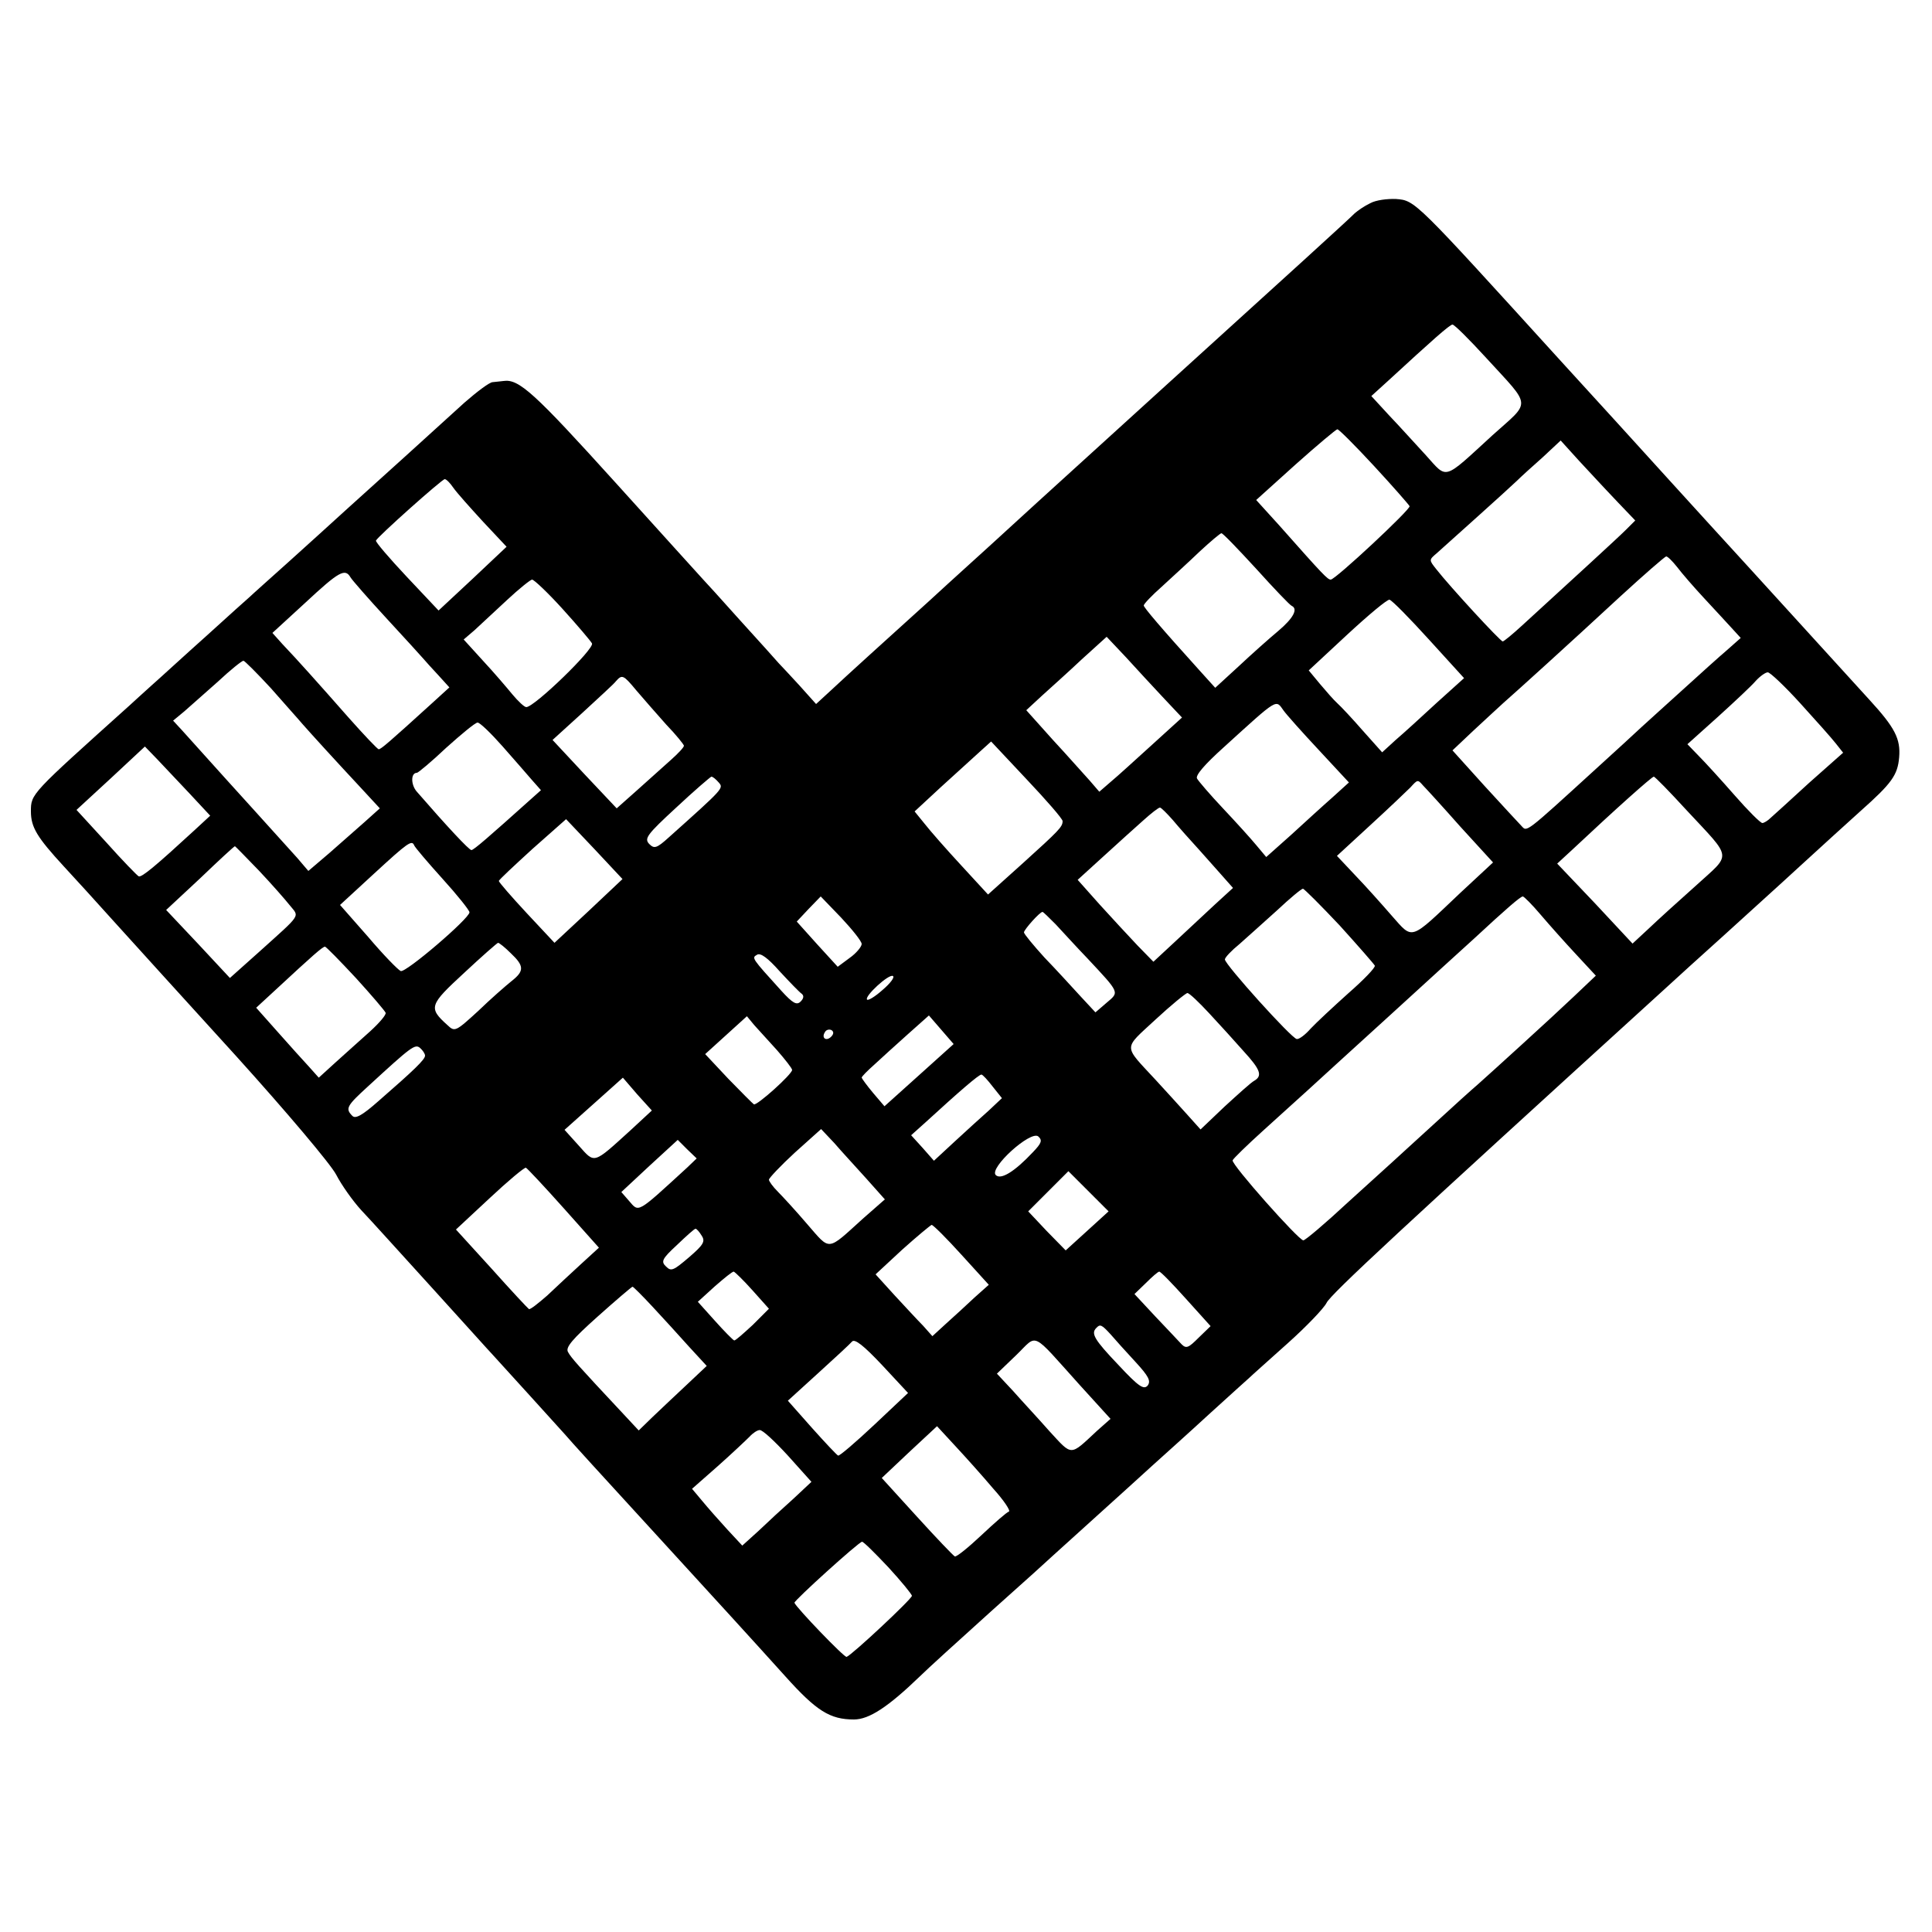 <?xml version="1.0" standalone="no"?>
<!DOCTYPE svg PUBLIC "-//W3C//DTD SVG 20010904//EN"
 "http://www.w3.org/TR/2001/REC-SVG-20010904/DTD/svg10.dtd">
<svg version="1.0" xmlns="http://www.w3.org/2000/svg"
 width="500pt" height="500pt" viewBox="0 0 500 500"
 preserveAspectRatio="xMidYMid meet">
<g transform="translate(0,500) scale(0.1,-0.1)"
fill="#000000" stroke="none">
<path d="M3546 4474 c-15 -7 -32 -19 -40 -26 -20 -20 -174 -160 -486 -443
-157 -143 -337 -306 -400 -364 -64 -59 -161 -146 -215 -196 -126 -114 -210
-190 -256 -233 l-37 -34 -43 48 c-24 26 -48 52 -54 58 -5 6 -50 56 -100 111
-49 55 -92 102 -95 105 -3 3 -105 116 -228 252 -209 231 -249 268 -289 262 -7
-1 -20 -2 -28 -3 -8 0 -41 -25 -73 -53 -32 -29 -100 -91 -152 -138 -52 -47
-122 -110 -155 -140 -33 -30 -100 -91 -149 -135 -49 -44 -94 -84 -100 -90 -6
-5 -56 -50 -111 -100 -55 -49 -119 -108 -144 -130 -24 -22 -49 -44 -55 -50
-257 -231 -256 -229 -256 -275 0 -41 16 -67 85 -142 28 -30 86 -94 131 -144
44 -49 186 -205 315 -347 131 -145 245 -280 259 -307 14 -27 43 -68 65 -92 22
-23 105 -115 185 -203 80 -88 149 -165 155 -171 31 -34 170 -187 186 -205 17
-20 90 -100 254 -279 132 -144 246 -269 318 -349 80 -89 115 -111 177 -111 39
0 88 32 170 111 19 19 103 95 185 169 83 74 155 139 161 145 11 10 168 152
188 170 7 6 36 33 66 60 31 28 98 88 149 135 52 47 99 90 105 95 6 6 50 45 99
89 48 43 93 90 100 104 10 22 197 195 877 814 25 23 92 84 150 136 58 53 148
134 200 182 52 48 122 111 155 141 81 72 96 93 100 139 4 48 -11 77 -77 149
-28 31 -166 182 -306 336 -141 154 -296 325 -346 380 -50 55 -116 127 -146
160 -380 418 -377 416 -427 420 -23 1 -53 -3 -67 -11z m300 -400 c119 -130
117 -110 17 -200 -130 -119 -116 -115 -173 -52 -27 29 -69 76 -95 103 l-46 50
44 40 c113 104 159 145 166 145 5 0 44 -39 87 -86z m-290 -280 c49 -53 90
-100 92 -104 3 -8 -192 -190 -204 -190 -8 0 -18 10 -134 141 l-59 65 102 92
c56 50 105 91 108 91 3 1 46 -42 95 -95z m584 -44 c3 -3 24 -26 48 -51 l44
-46 -24 -24 c-22 -22 -150 -139 -268 -247 -25 -23 -48 -42 -51 -42 -6 0 -136
141 -172 187 -19 24 -19 24 1 41 29 26 182 163 207 187 11 11 42 39 68 62 l46
43 48 -53 c26 -28 50 -54 53 -57z m-2967 -12 c9 -13 44 -52 77 -88 l61 -65
-88 -83 -88 -82 -82 87 c-46 49 -82 91 -80 94 4 10 171 159 178 159 4 0 14
-10 22 -22z m2078 -210 c46 -51 87 -94 92 -96 17 -8 4 -32 -35 -65 -24 -20
-70 -61 -103 -92 l-60 -55 -38 42 c-104 115 -147 166 -147 171 0 4 21 26 47
49 26 24 70 64 97 90 28 26 54 48 57 48 4 0 44 -42 90 -92z m1089 5 c12 -16
44 -53 72 -83 28 -30 60 -65 72 -78 l21 -23 -35 -31 c-19 -16 -71 -63 -115
-103 -44 -40 -92 -83 -106 -96 -14 -13 -68 -63 -120 -110 -183 -167 -177 -162
-191 -147 -7 7 -50 54 -96 104 l-83 92 54 51 c30 28 65 60 78 72 32 28 169
152 303 276 61 56 114 102 118 103 4 0 16 -12 28 -27z m-3433 -27 c4 -7 46
-55 93 -106 47 -51 90 -98 95 -104 6 -7 23 -26 39 -43 l29 -32 -45 -41 c-109
-99 -133 -120 -138 -119 -3 0 -38 37 -78 82 -81 92 -132 149 -171 190 l-26 29
85 78 c87 81 103 90 117 66z m549 -82 c38 -42 72 -82 76 -89 8 -13 -149 -165
-170 -165 -5 0 -21 15 -36 33 -14 17 -48 57 -76 87 l-50 55 28 24 c15 14 53
49 84 78 31 29 61 53 65 53 5 0 41 -34 79 -76z m2242 -79 l91 -100 -71 -64
c-39 -36 -86 -79 -106 -96 l-35 -32 -50 56 c-27 31 -57 63 -66 71 -9 8 -29 31
-45 50 l-29 35 99 92 c55 51 104 92 110 91 7 -2 52 -48 102 -103z m-687 -151
l48 -51 -77 -70 c-42 -38 -90 -82 -107 -96 l-30 -26 -25 29 c-14 15 -56 63
-95 105 l-69 77 40 37 c22 20 69 62 104 95 l64 58 50 -53 c27 -30 71 -77 97
-105z m-2310 25 c35 -40 72 -81 82 -93 22 -25 82 -91 151 -165 l49 -53 -39
-35 c-21 -19 -63 -55 -92 -81 l-54 -46 -29 34 c-17 19 -67 74 -112 124 -45 50
-100 110 -122 135 -22 24 -50 56 -63 70 l-24 26 29 24 c15 13 54 48 87 77 32
30 62 54 66 54 3 0 35 -32 71 -71z m3958 -39 c40 -44 82 -91 92 -104 l19 -24
-88 -78 c-48 -44 -93 -85 -100 -91 -7 -7 -17 -13 -21 -13 -5 0 -37 32 -72 72
-35 40 -77 86 -93 102 l-29 30 78 70 c43 39 88 81 99 94 11 12 25 22 31 22 6
0 44 -36 84 -80z m-3012 33 c18 -21 52 -60 77 -88 26 -27 46 -52 46 -55 0 -4
-15 -20 -33 -36 -18 -16 -57 -51 -87 -78 l-54 -48 -83 88 -83 89 77 70 c42 39
82 75 87 82 16 18 19 17 53 -24z m1675 -52 c7 -10 48 -56 91 -102 l78 -84 -43
-39 c-24 -21 -72 -65 -107 -97 l-64 -57 -26 31 c-14 17 -53 60 -86 95 -33 35
-63 70 -67 77 -5 8 19 36 69 81 143 130 134 124 155 95z m-2021 -93 c30 -34
64 -73 76 -87 l23 -26 -28 -25 c-106 -95 -146 -130 -152 -130 -6 0 -63 61
-142 152 -15 18 -15 48 1 48 3 0 38 29 76 65 39 35 75 65 81 65 6 0 35 -28 65
-62z m1449 -193 c0 -15 -9 -24 -104 -110 l-89 -80 -69 75 c-38 41 -81 90 -95
108 l-26 32 68 63 c38 34 82 75 99 90 l31 28 92 -98 c51 -54 93 -102 93 -108z
m-2260 72 l54 -58 -40 -37 c-100 -92 -137 -123 -145 -120 -4 2 -42 41 -84 88
l-77 84 89 82 88 82 31 -32 c16 -17 54 -57 84 -89z m1370 28 c13 -15 14 -14
-129 -142 -32 -29 -38 -30 -51 -17 -13 14 -6 24 70 94 47 44 88 79 91 80 4 0
12 -7 19 -15z m2505 -72 c120 -129 117 -110 24 -195 -45 -40 -100 -90 -122
-111 l-42 -39 -97 104 -98 103 38 35 c115 108 207 190 212 190 3 0 41 -39 85
-87z m-682 64 c7 -7 50 -54 96 -106 l85 -93 -85 -79 c-132 -125 -121 -122
-177 -59 -26 30 -68 77 -94 104 l-48 51 88 81 c48 44 94 88 102 96 19 21 19
21 33 5z m-648 -89 c15 -18 46 -53 69 -78 22 -25 51 -57 64 -72 l23 -26 -47
-43 c-26 -24 -72 -67 -103 -96 l-56 -52 -41 42 c-22 23 -66 71 -98 106 l-57
64 67 61 c37 34 84 76 103 93 20 18 39 33 43 33 3 0 18 -15 33 -32z m-1512
-236 l-88 -82 -72 77 c-40 43 -72 80 -72 83 0 3 40 40 87 83 l87 77 73 -77 73
-78 -88 -83z m-451 170 c2 -5 35 -44 73 -86 39 -43 70 -82 70 -87 0 -16 -166
-158 -178 -152 -7 3 -45 42 -84 88 l-73 83 88 81 c88 81 98 88 104 73z m-402
-65 c33 -35 69 -76 80 -90 25 -31 32 -20 -80 -121 l-75 -67 -82 88 -83 88 88
82 c48 46 88 83 90 83 1 0 29 -29 62 -63z m2797 -142 c48 -53 89 -100 91 -104
2 -5 -29 -37 -69 -72 -39 -35 -83 -76 -97 -91 -14 -16 -30 -28 -36 -27 -13 1
-186 193 -186 206 0 5 17 23 38 40 20 18 64 57 97 87 33 31 63 56 67 56 3 0
46 -43 95 -95z m-1237 -48 c0 -7 -14 -24 -31 -36 l-31 -23 -53 58 -53 59 31
33 31 32 53 -55 c29 -31 53 -61 53 -68z m1757 76 c23 -27 64 -73 92 -103 l51
-55 -58 -55 c-60 -57 -211 -194 -248 -227 -12 -10 -63 -56 -114 -103 -51 -47
-98 -89 -104 -95 -6 -5 -59 -54 -118 -107 -58 -54 -110 -98 -115 -98 -12 0
-186 196 -183 207 1 4 37 39 79 77 42 38 94 85 116 105 22 20 119 109 215 196
96 88 193 176 215 196 83 77 120 109 126 109 3 0 24 -21 46 -47z m-1255 -25
c17 -18 53 -58 82 -88 85 -91 83 -87 50 -115 l-29 -25 -39 42 c-22 24 -63 69
-93 100 -29 32 -53 61 -53 65 0 7 41 53 48 53 2 0 17 -15 34 -32z m-1410 -75
c35 -33 35 -46 2 -72 -15 -12 -54 -46 -86 -77 -59 -54 -61 -55 -80 -37 -50 45
-47 52 43 135 46 43 86 78 88 78 3 0 18 -12 33 -27z m-401 -64 c41 -45 75 -85
77 -90 2 -5 -16 -26 -40 -48 -24 -21 -63 -57 -88 -79 l-45 -41 -25 28 c-14 15
-50 55 -81 90 l-56 63 51 47 c97 90 121 111 127 111 3 0 39 -37 80 -81z m1154
-41 c6 -5 5 -12 -3 -20 -10 -10 -20 -5 -50 28 -77 85 -77 85 -63 93 9 6 28 -8
59 -43 26 -28 51 -54 57 -58z m209 10 c-19 -17 -37 -28 -40 -25 -8 8 57 68 67
61 5 -3 -7 -19 -27 -36z m845 -60 c27 -29 67 -73 89 -98 44 -48 50 -64 28 -77
-8 -4 -42 -35 -77 -67 l-62 -59 -35 39 c-19 21 -56 62 -81 89 -85 92 -85 78
-1 156 41 38 79 69 83 69 5 0 30 -24 56 -52z m-1118 -96 c21 -24 39 -47 39
-51 0 -11 -91 -93 -99 -89 -3 2 -33 32 -66 66 l-60 64 54 49 54 49 19 -23 c11
-12 37 -41 59 -65z m367 -65 l-89 -80 -29 34 c-16 19 -29 37 -30 40 0 3 15 18
33 34 17 16 56 51 86 78 l55 49 32 -37 32 -37 -90 -81z m-227 100 c-13 -13
-26 -3 -16 12 3 6 11 8 17 5 6 -4 6 -10 -1 -17z m-1051 -49 c0 -10 -28 -37
-121 -118 -42 -37 -59 -46 -67 -38 -19 19 -15 26 41 77 111 102 121 110 134
99 7 -6 13 -15 13 -20z m1469 -80 l24 -30 -34 -32 c-19 -17 -59 -53 -88 -80
l-54 -50 -29 33 -30 33 39 35 c83 76 137 123 143 122 3 0 16 -14 29 -31z
m-936 -112 c-99 -90 -93 -88 -135 -41 l-37 41 75 67 76 68 37 -43 38 -42 -54
-50z m608 -125 l49 -55 -57 -50 c-94 -85 -83 -84 -144 -14 -29 34 -64 72 -76
84 -13 13 -23 27 -23 31 0 4 30 36 67 70 l68 61 34 -36 c18 -21 55 -61 82 -91z
m432 67 c-48 -51 -83 -72 -96 -59 -18 18 90 116 110 100 11 -10 9 -17 -14 -41z
m-895 -40 c-131 -120 -124 -116 -150 -86 l-20 23 73 68 73 67 24 -24 25 -24
-25 -24z m-319 -105 l91 -102 -47 -43 c-26 -24 -65 -60 -87 -81 -23 -20 -43
-36 -47 -35 -3 2 -47 49 -97 105 l-92 101 87 81 c48 45 90 80 94 79 4 -2 48
-49 98 -105z m1354 -59 l-55 -50 -49 50 -48 51 52 52 52 52 52 -52 52 -52 -56
-51z m-325 -61 l71 -78 -37 -33 c-20 -19 -53 -49 -73 -67 l-36 -33 -24 27
c-14 14 -47 50 -74 79 l-49 54 69 64 c39 35 73 63 76 64 4 0 39 -35 77 -77z
m-672 49 c10 -15 4 -24 -33 -56 -40 -34 -46 -37 -59 -24 -14 13 -11 20 28 56
24 23 45 42 48 42 3 0 10 -8 16 -18z m132 -142 l42 -47 -42 -42 c-24 -22 -45
-41 -48 -40 -3 1 -25 23 -50 51 l-44 49 44 40 c24 21 46 39 49 38 3 -1 25 -22
49 -49z m1121 -21 l64 -71 -31 -30 c-26 -26 -32 -29 -44 -17 -7 8 -38 40 -68
72 l-54 58 30 29 c16 16 31 29 34 29 3 1 34 -31 69 -70z m-1380 -21 c27 -29
69 -75 94 -103 l46 -50 -52 -49 c-29 -27 -68 -64 -88 -83 l-36 -35 -41 44
c-116 124 -134 144 -142 159 -7 12 11 33 77 92 47 42 88 77 90 77 2 0 26 -24
52 -52z m1185 -71 c11 -13 40 -45 64 -71 35 -38 41 -50 32 -62 -10 -11 -23 -3
-76 54 -62 65 -71 81 -57 95 10 11 14 9 37 -16z m-611 -234 c-49 -46 -91 -82
-94 -80 -3 1 -34 34 -68 72 l-62 70 78 71 c43 39 83 76 88 82 7 8 30 -10 78
-61 l67 -72 -87 -82z m531 103 l80 -88 -35 -31 c-71 -66 -63 -66 -123 -1 -29
33 -72 79 -94 104 l-42 45 50 48 c57 55 36 65 164 -77z m-224 -268 c28 -31 46
-58 41 -60 -5 -1 -37 -29 -71 -61 -34 -32 -65 -57 -69 -55 -4 2 -48 48 -98
103 l-91 100 71 67 72 67 48 -52 c26 -28 70 -77 97 -109z m-531 85 l61 -68
-47 -44 c-27 -24 -67 -61 -90 -83 l-42 -38 -39 42 c-22 24 -51 57 -65 74 l-26
31 67 59 c36 32 73 67 82 76 8 9 20 17 26 17 7 1 39 -29 73 -66z m260 -289
c33 -36 61 -70 61 -74 0 -8 -155 -153 -169 -158 -6 -2 -129 126 -135 140 -2 5
167 158 175 158 4 0 34 -30 68 -66z"/>
</g>
</svg>
